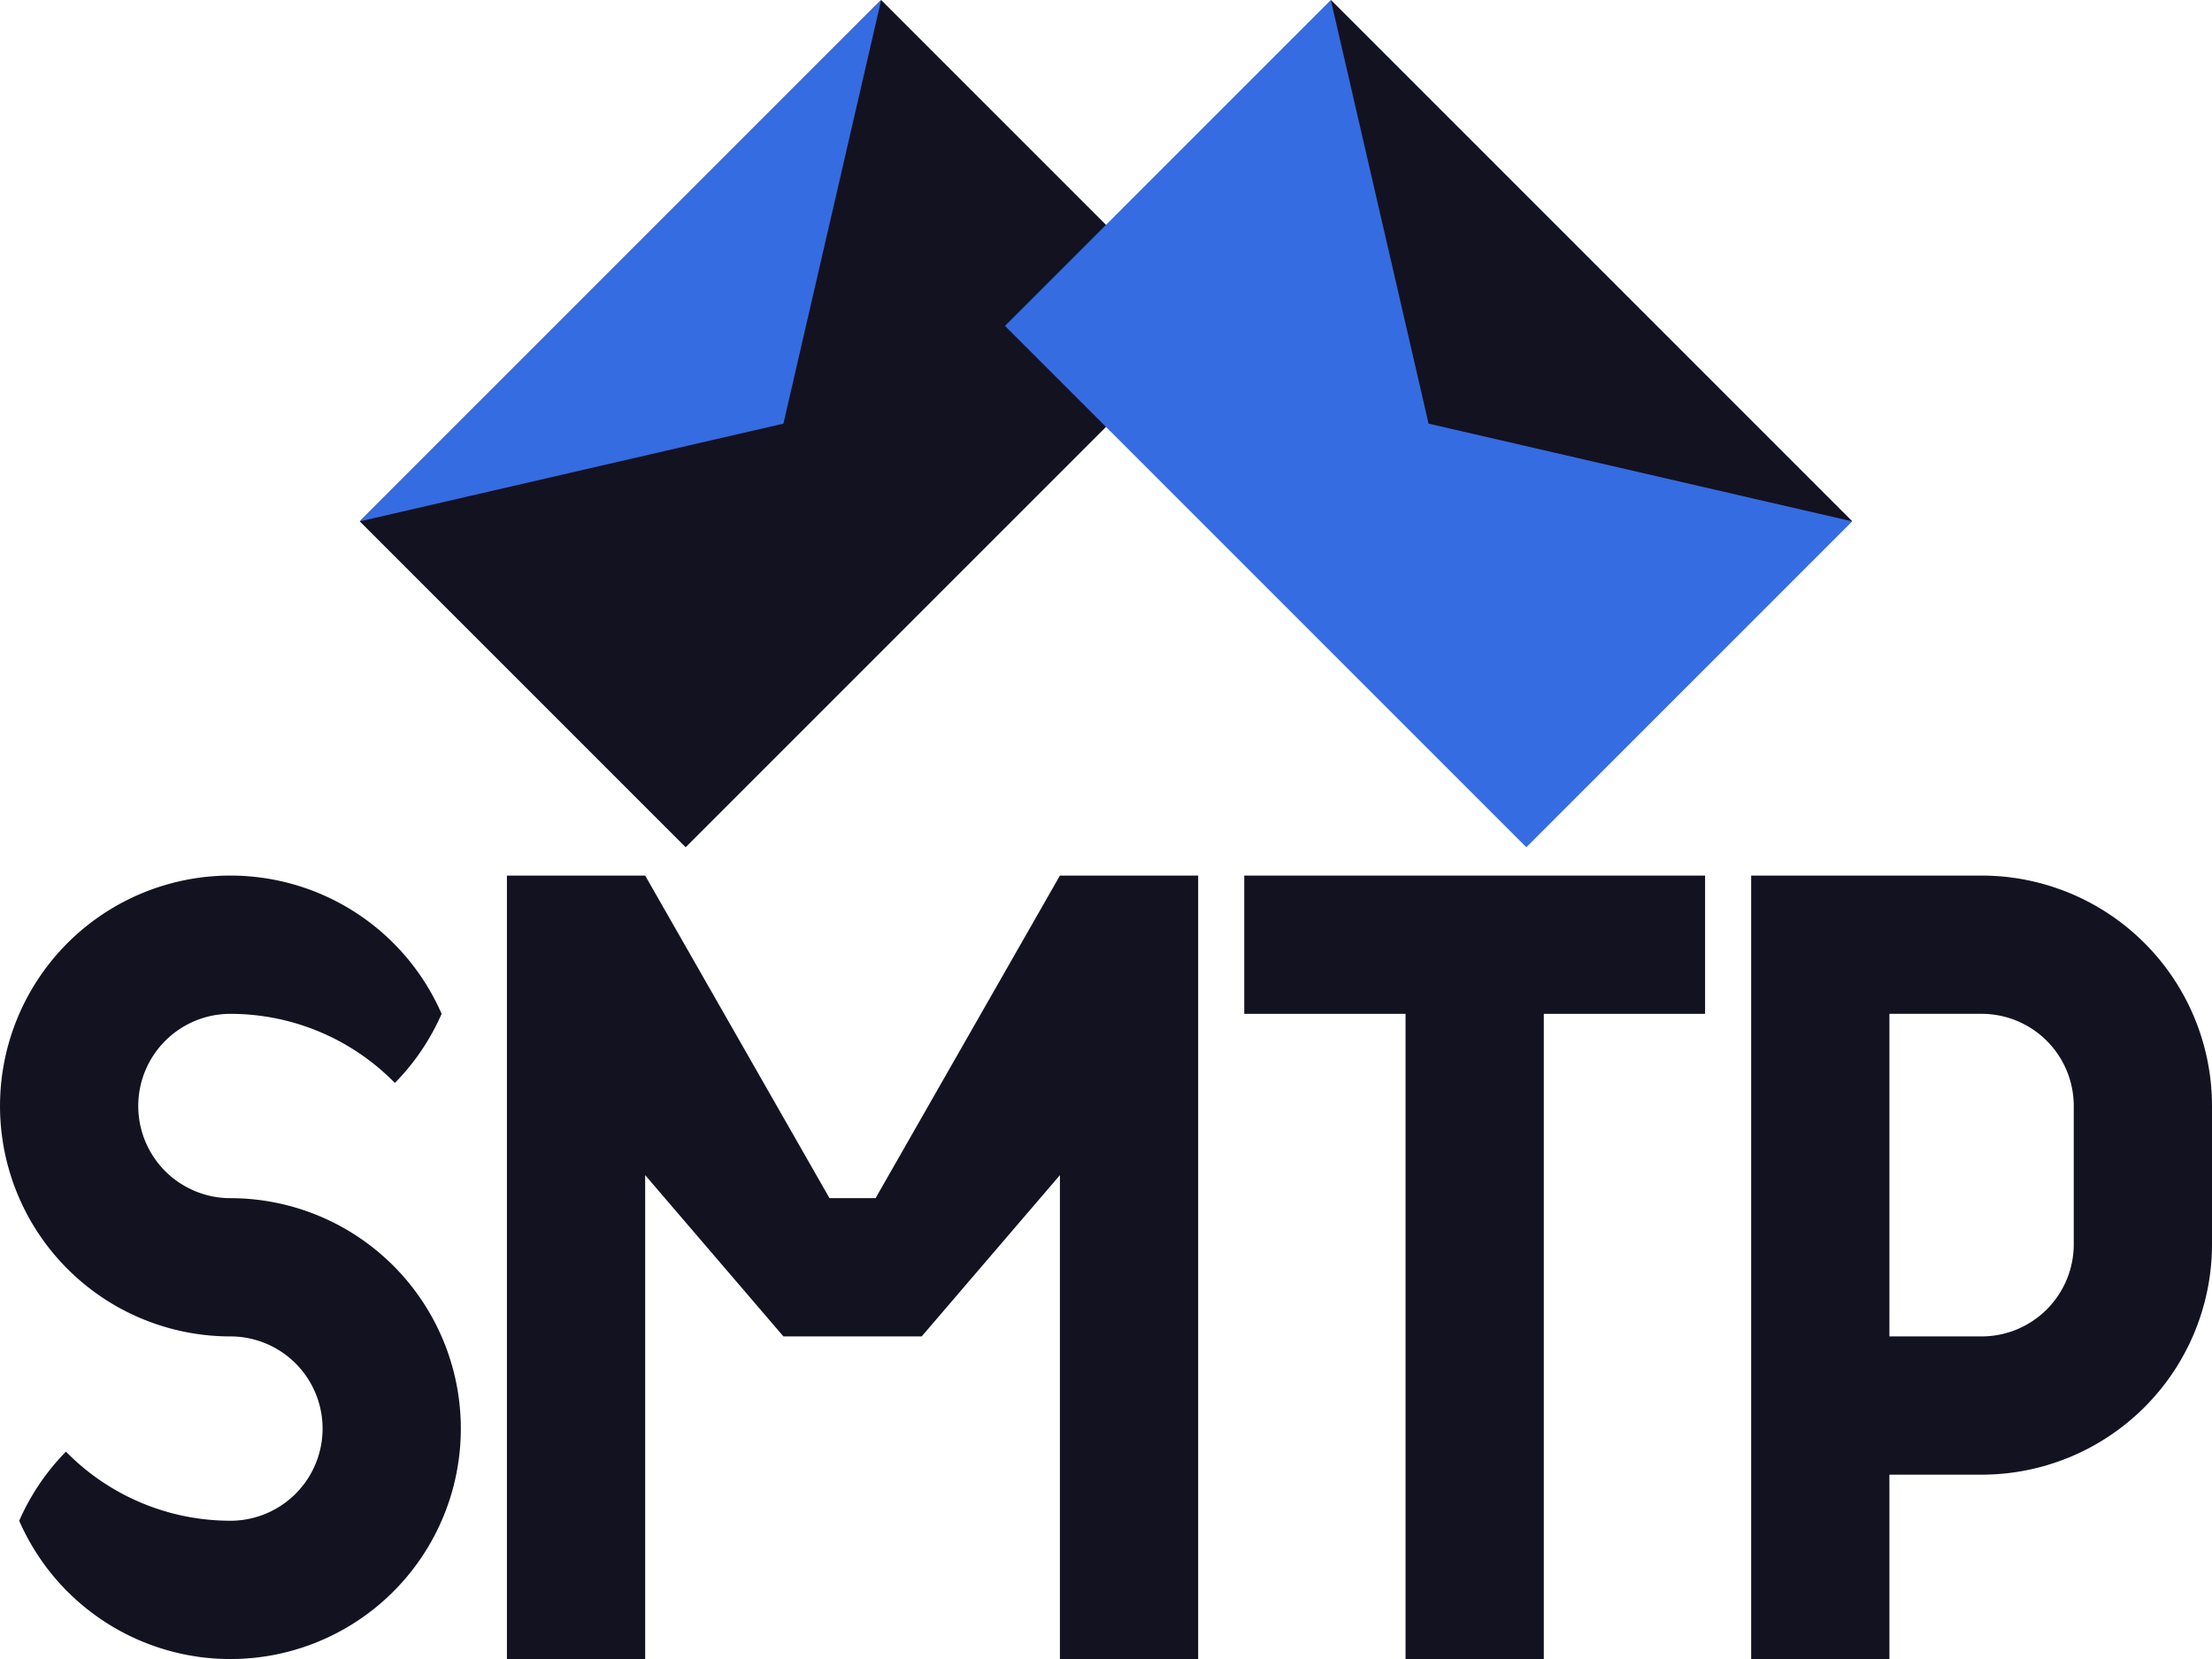 <svg xmlns="http://www.w3.org/2000/svg" viewBox="0 0 480 360"><defs><style>.cls-1{fill:#121221;}.cls-2{fill:#366ce1;}</style></defs><title>smtp managemant</title><g id="Complete"><g id="smtp"><rect class="cls-1" x="350" y="261.924" width="160" height="100" transform="translate(-354.619 175.416) rotate(-45)"/><path class="cls-2" d="M451.213,220,430,311.924l-91.924,21.213Z" transform="translate(-260 -220)"/><rect class="cls-2" x="490" y="261.924" width="160" height="100" transform="translate(127.513 -531.69) rotate(45)"/><path class="cls-1" d="M661.924,333.137,570,311.924,548.787,220Z" transform="translate(-260 -220)"/><path class="cls-1" d="M360,530a50,50,0,0,1-95.83,20,50.1,50.1,0,0,1,10.14-15,49.9,49.9,0,0,0,34.99,14.99c.23.01.47.01.7.01a20,20,0,0,0,0-40,50,50,0,1,1,45.83-70,50.1,50.1,0,0,1-10.14,15,49.9,49.9,0,0,0-34.99-14.99c-.23-.01-.47-.01-.7-.01a20,20,0,0,0,0,40,50.03,50.03,0,0,1,50,50Z" transform="translate(-260 -220)"/><path class="cls-1" d="M690,410H640V580h30V540h20a50.005,50.005,0,0,0,50-50V460A50.005,50.005,0,0,0,690,410Zm20,80a19.994,19.994,0,0,1-20,20H670V440h20a19.994,19.994,0,0,1,20,20Z" transform="translate(-260 -220)"/><path class="cls-1" d="M520,410V580H490V475q-15,17.5-30,35H430q-15-17.49-30-35V580H370V410h30q20,35,40,70h10q20-35,40-70Z" transform="translate(-260 -220)"/><polygon class="cls-1" points="370 190 370 220 335 220 335 360 305 360 305 220 270 220 270 190 370 190"/></g></g></svg>
